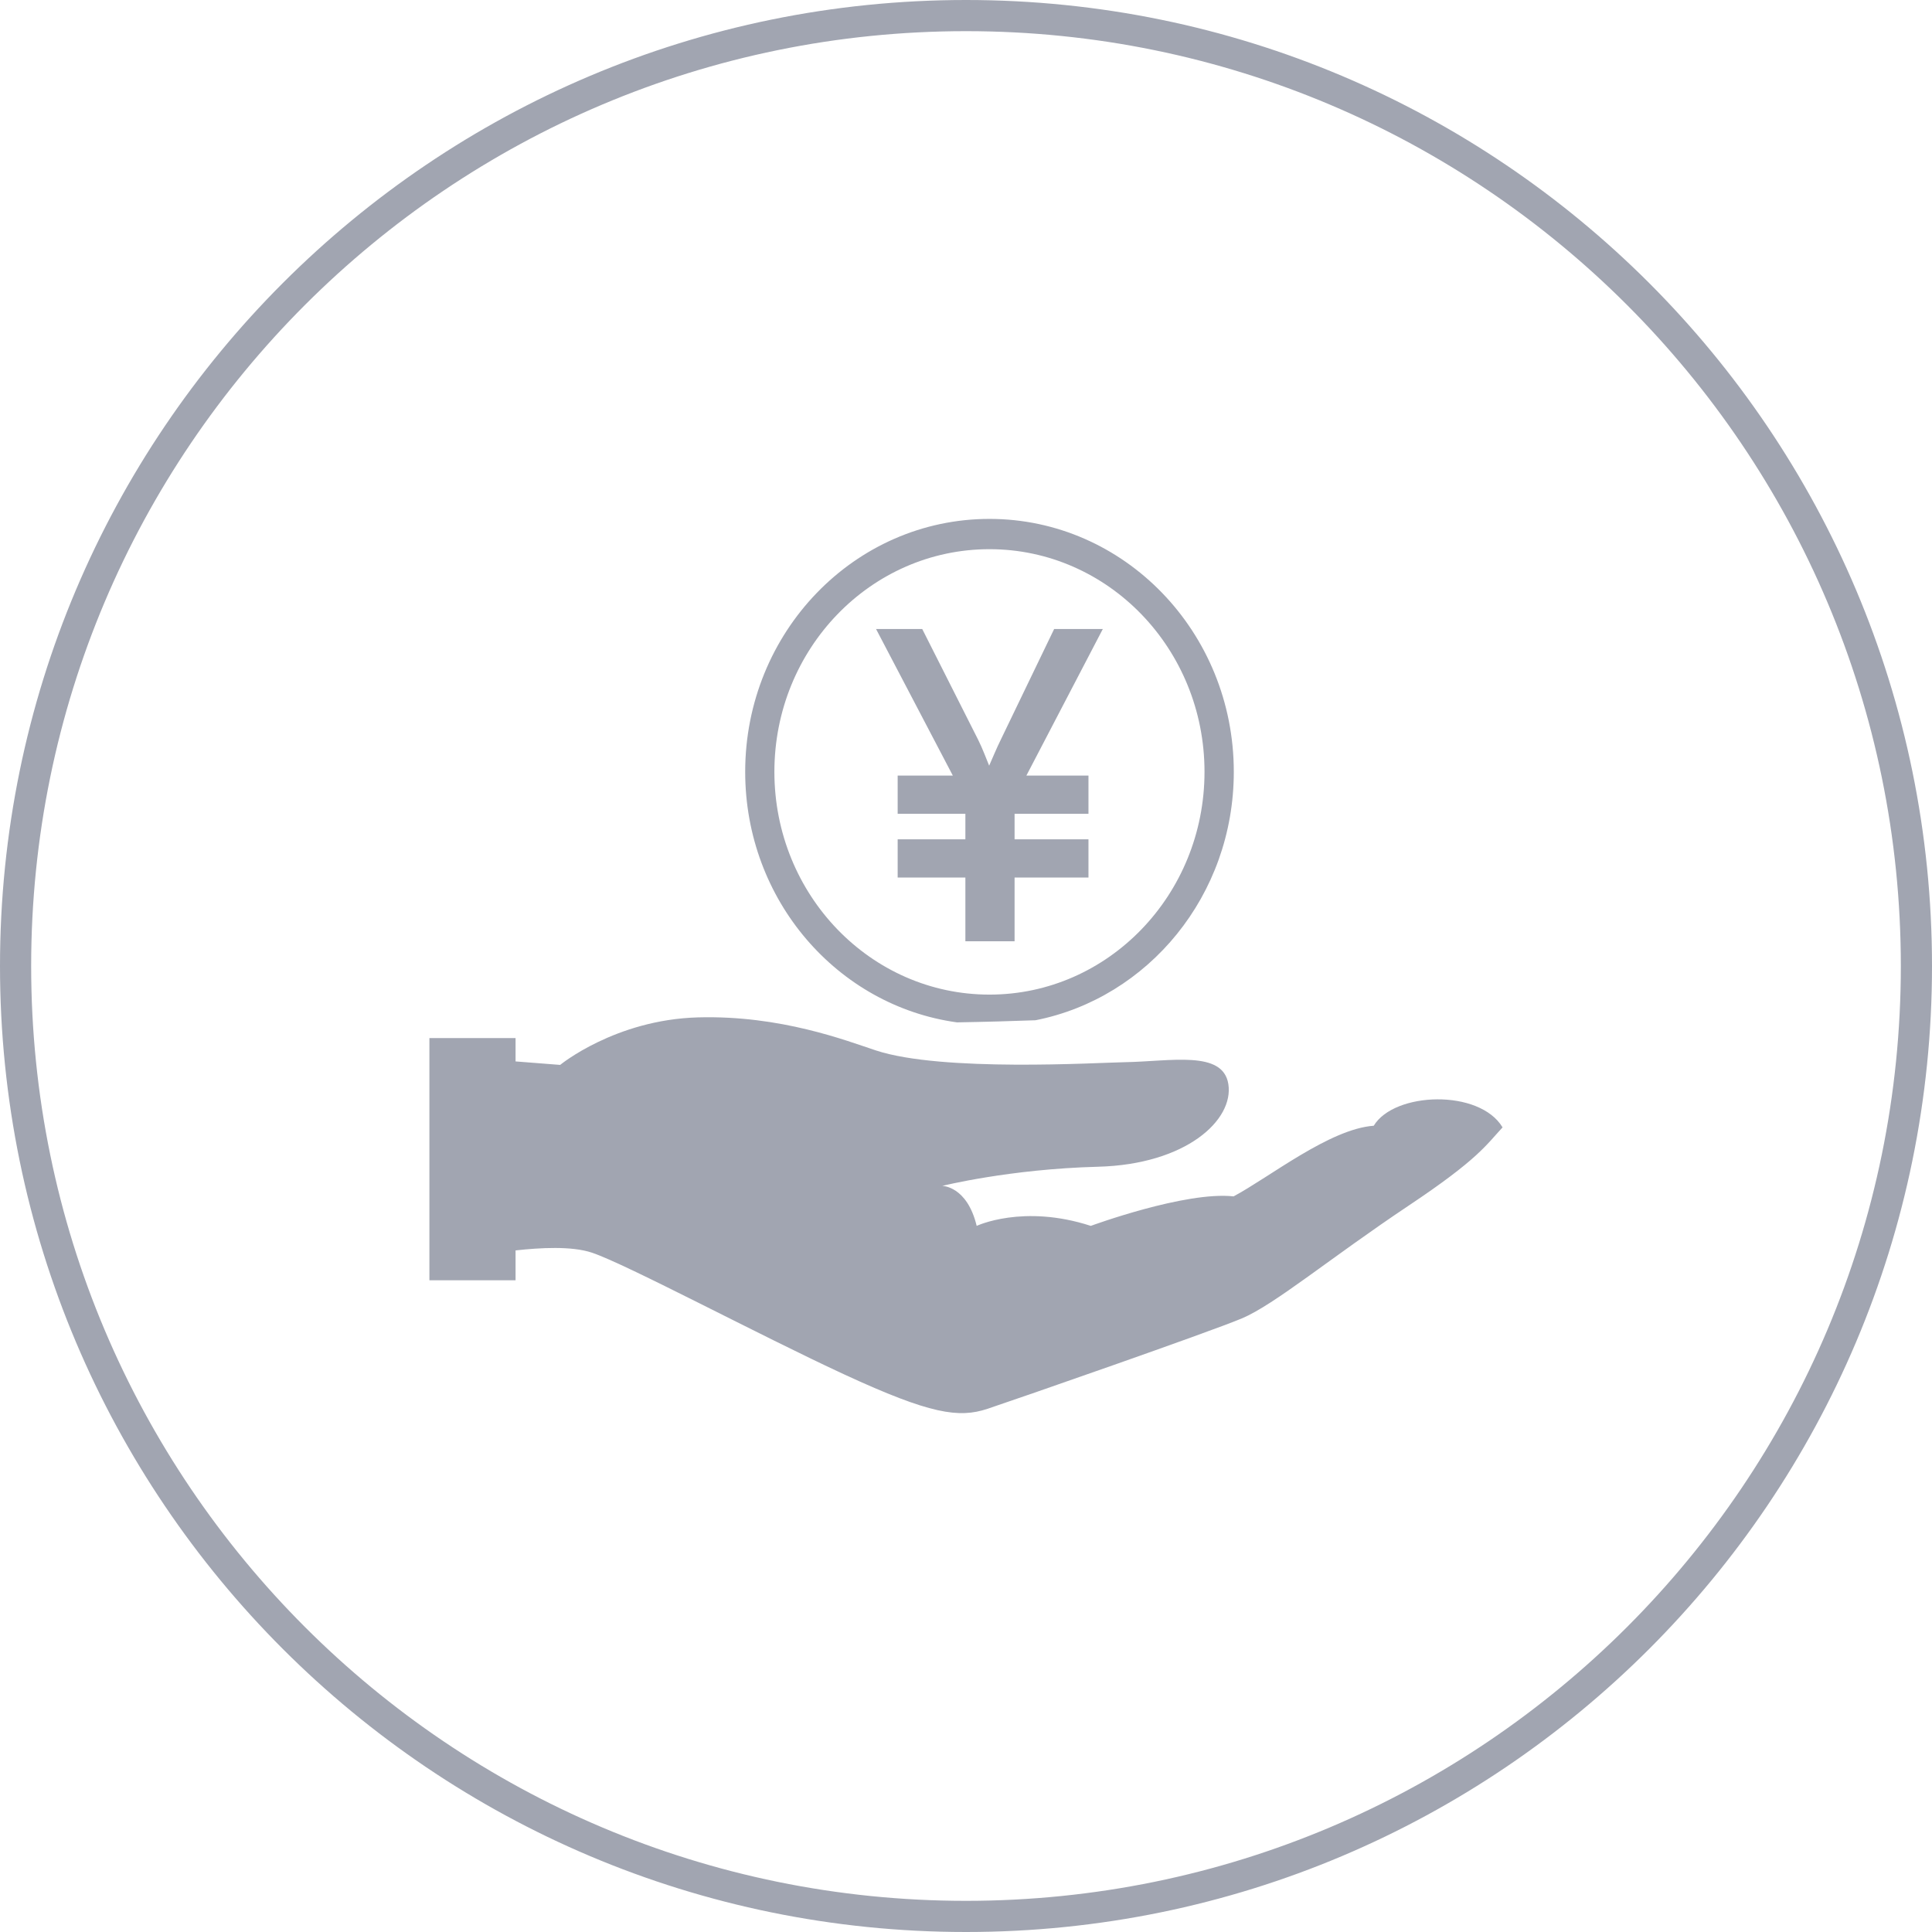 <svg xmlns="http://www.w3.org/2000/svg" xmlns:xlink="http://www.w3.org/1999/xlink" preserveAspectRatio="xMidYMid" width="62" height="62" viewBox="0 0 62 62">
  <defs>
    <style>
      .cls-1 {
        fill: #a1a5b1;
        filter: url(#color-overlay-1);
        fill-rule: evenodd;
      }
    </style>

    <filter id="color-overlay-1" filterUnits="userSpaceOnUse">
      <feFlood flood-color="#008cc6"/>
      <feComposite operator="in" in2="SourceGraphic"/>
      <feBlend in2="SourceGraphic" result="solidFill"/>
    </filter>
  </defs>
  <path d="M31.000,62.000 C13.879,62.000 0.000,48.121 0.000,31.000 C0.000,13.879 13.879,0.000 31.000,0.000 C48.121,0.000 62.000,13.879 62.000,31.000 C62.000,48.121 48.121,62.000 31.000,62.000 ZM31.000,1.000 C14.431,1.000 1.000,14.431 1.000,31.000 C1.000,47.569 14.431,61.000 31.000,61.000 C47.569,61.000 61.000,47.569 61.000,31.000 C61.000,14.431 47.569,1.000 31.000,1.000 ZM45.202,38.692 C42.698,40.364 40.906,41.865 39.853,42.309 C38.800,42.752 32.613,44.903 31.691,45.210 C30.770,45.517 29.852,45.381 27.119,44.119 C24.387,42.858 20.113,40.574 18.994,40.199 C18.344,39.982 17.335,40.040 16.545,40.127 L16.545,41.086 L13.780,41.086 L13.780,33.313 L16.545,33.313 L16.545,34.062 L17.976,34.174 C17.976,34.174 19.740,32.724 22.396,32.649 C25.052,32.575 27.156,33.396 28.110,33.710 C30.236,34.409 35.229,34.101 36.091,34.087 C37.572,34.062 39.246,33.694 39.419,34.790 C39.600,35.939 38.069,37.368 35.233,37.442 C32.398,37.516 30.237,38.057 30.237,38.057 C30.237,38.057 31.032,38.055 31.343,39.340 C31.343,39.340 32.832,38.633 35.005,39.340 C35.005,39.340 38.040,38.222 39.587,38.393 C40.739,37.779 42.670,36.228 44.085,36.126 C44.744,35.035 47.479,34.941 48.219,36.179 C47.698,36.737 47.445,37.196 45.202,38.692 ZM33.230,32.741 C32.502,32.767 31.647,32.793 30.710,32.809 C26.874,32.280 23.914,28.888 23.914,24.769 C23.914,20.286 27.423,16.652 31.753,16.652 C36.081,16.652 39.594,20.286 39.594,24.769 C39.594,28.731 36.853,32.025 33.230,32.741 ZM31.753,17.624 C27.940,17.624 24.851,20.822 24.851,24.769 C24.851,28.715 27.940,31.918 31.753,31.918 C35.563,31.918 38.654,28.715 38.654,24.769 C38.654,20.822 35.563,17.624 31.753,17.624 ZM34.930,24.889 L34.930,26.116 L32.559,26.116 L32.559,26.935 L34.930,26.935 L34.930,28.162 L32.559,28.162 L32.559,30.207 L30.980,30.207 L30.980,28.162 L28.807,28.162 L28.807,26.935 L30.980,26.935 L30.980,26.116 L28.807,26.116 L28.807,24.889 L30.577,24.889 L28.113,20.185 L29.595,20.185 L31.387,23.734 C31.532,24.021 31.650,24.349 31.743,24.571 C31.843,24.352 31.971,24.028 32.136,23.697 L33.829,20.185 L35.391,20.185 L32.938,24.889 L34.930,24.889 Z" class="cls-1"/>
</svg>
